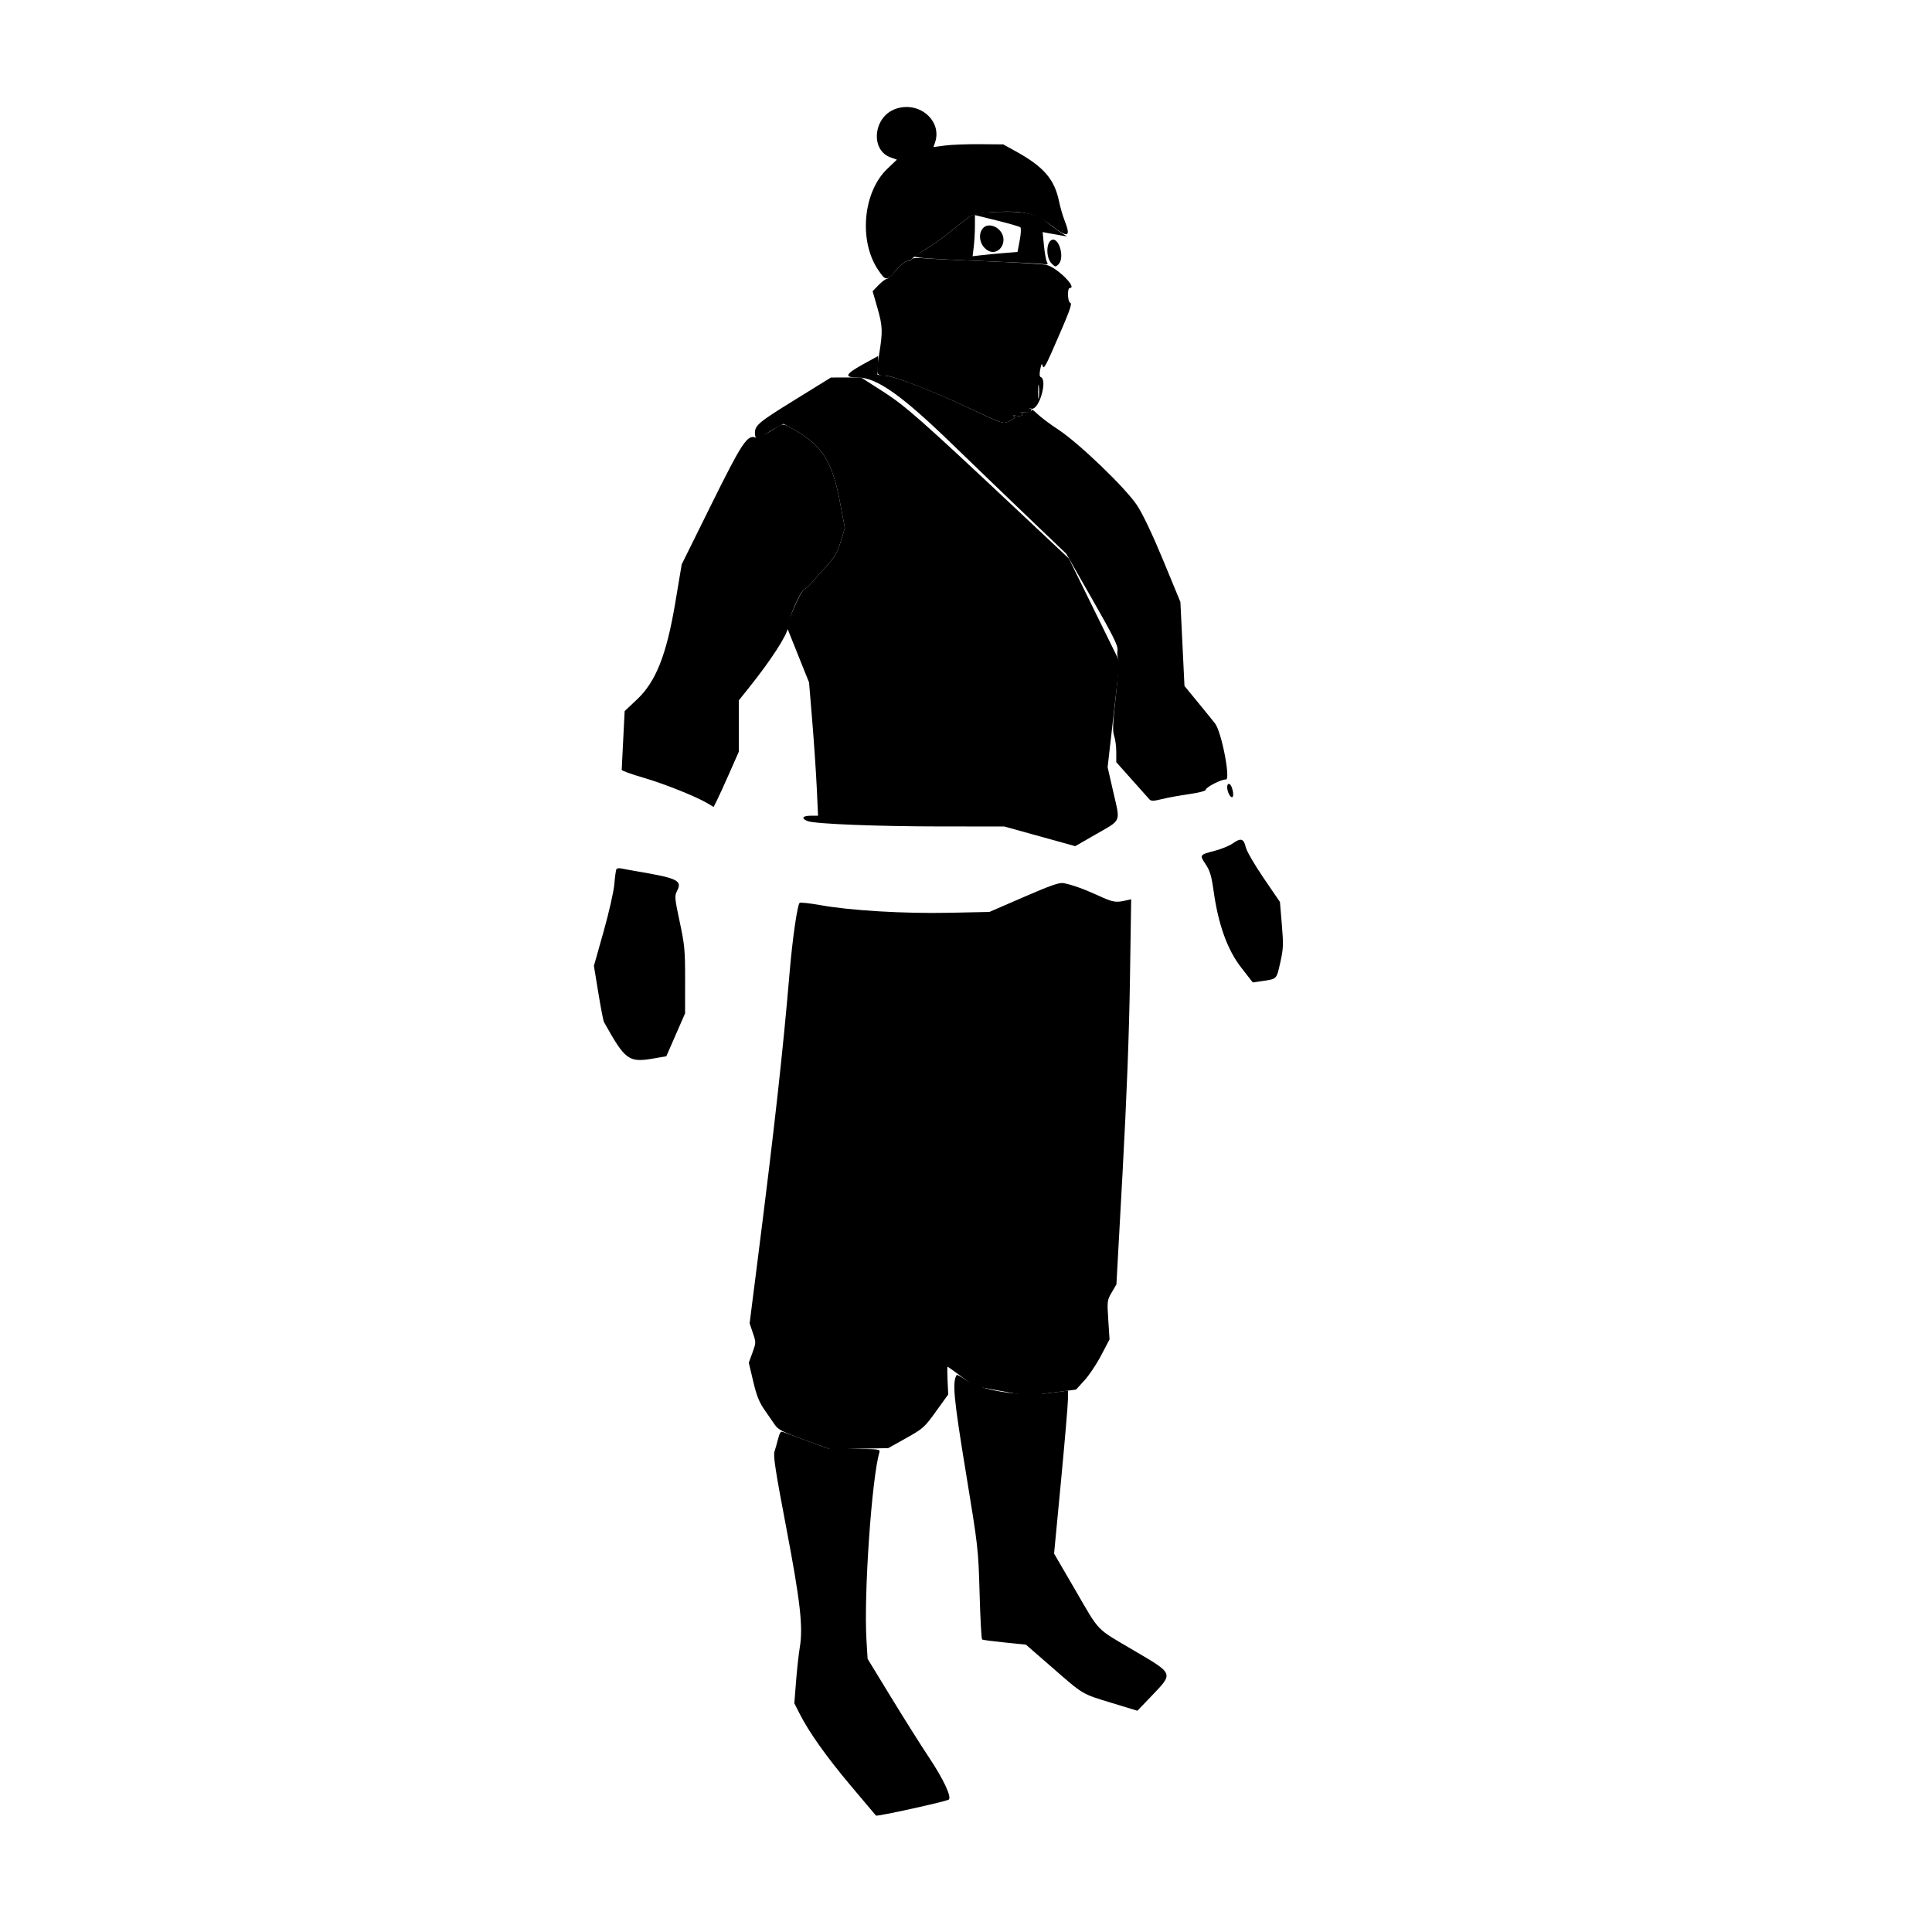 <svg id="svg" version="1.1" xmlns="http://www.w3.org/2000/svg" xmlns:xlink="http://www.w3.org/1999/xlink" width="400"
    height="400" viewBox="0, 0, 400,400">
    <g id="svgg">
        <path id="path0"
            d="M204.083 43.980 C 201.705 44.113,201.332 44.284,198.519 46.545 C 198.213 46.790,197.022 47.747,195.871 48.670 C 194.721 49.593,192.721 50.973,191.427 51.735 L 189.074 53.121 190.741 53.376 C 191.657 53.516,197.407 53.821,203.519 54.053 C 209.630 54.285,215.182 54.560,215.858 54.666 C 216.950 54.836,217.048 54.783,216.739 54.188 C 216.548 53.820,216.275 52.287,216.132 50.782 L 215.871 48.045 216.917 48.251 C 217.492 48.364,218.630 48.568,219.444 48.705 L 220.926 48.953 219.631 48.130 C 218.918 47.677,217.617 46.718,216.739 45.999 C 214.328 44.023,211.475 43.568,204.083 43.980 M211.251 47.062 C 211.436 47.228,211.380 48.389,211.122 49.760 L 210.667 52.166 207.834 52.395 C 206.275 52.520,204.183 52.719,203.184 52.836 L 201.368 53.048 201.607 51.061 C 201.738 49.968,201.847 48.052,201.849 46.803 L 201.852 44.532 206.389 45.651 C 208.884 46.266,211.072 46.901,211.251 47.062 M178.611 75.462 C 174.964 77.499,174.713 78.148,177.576 78.148 C 181.471 78.148,186.644 81.788,196.988 91.804 C 201.749 96.414,209.042 103.436,213.195 107.409 L 220.747 114.633 226.142 124.076 C 230.565 131.817,231.507 133.719,231.368 134.630 C 231.276 135.241,231.336 136.003,231.504 136.323 C 231.674 136.650,231.463 140.024,231.021 144.026 C 230.386 149.774,230.319 151.380,230.673 152.359 C 230.914 153.026,231.111 154.523,231.111 155.686 L 231.111 157.800 234.320 161.400 C 236.084 163.380,237.726 165.219,237.968 165.487 C 238.332 165.890,238.789 165.881,240.593 165.435 C 241.795 165.138,244.319 164.678,246.204 164.413 C 248.170 164.136,249.630 163.756,249.630 163.520 C 249.630 162.988,252.954 161.291,253.796 161.394 C 254.839 161.521,252.930 151.582,251.569 149.799 C 251.215 149.336,249.645 147.397,248.079 145.489 L 245.232 142.021 244.810 133.325 L 244.389 124.630 240.869 116.111 C 238.660 110.764,236.646 106.512,235.460 104.691 C 233.119 101.098,223.343 91.696,219.027 88.888 C 217.423 87.844,215.489 86.387,214.729 85.649 C 213.969 84.911,213.233 84.422,213.093 84.561 C 212.954 84.701,213.076 84.817,213.364 84.820 C 213.798 84.825,213.793 84.887,213.336 85.175 C 213.033 85.368,212.366 85.447,211.855 85.353 C 211.344 85.258,211.135 85.279,211.391 85.400 C 212.206 85.783,211.475 86.308,210.440 86.083 C 209.806 85.945,209.613 85.986,209.909 86.197 C 210.244 86.435,210.013 86.700,209.086 87.142 C 207.679 87.813,207.788 87.846,201.111 84.711 C 193.069 80.935,185.793 78.081,183.519 77.812 L 181.667 77.593 181.770 75.648 C 181.827 74.579,181.827 73.715,181.770 73.730 C 181.713 73.744,180.292 74.524,178.611 75.462 M159.486 89.288 C 158.108 90.119,156.738 90.705,156.439 90.591 C 154.737 89.937,153.624 91.621,147.288 104.423 L 141.138 116.852 139.826 124.690 C 138.007 135.553,135.812 141.116,131.885 144.815 L 129.329 147.222 129.029 153.148 C 128.864 156.407,128.723 159.216,128.716 159.390 C 128.709 159.564,130.704 160.286,133.148 160.995 C 137.506 162.260,144.209 164.941,146.557 166.359 L 147.743 167.076 148.452 165.668 C 148.842 164.893,150.017 162.318,151.062 159.945 L 152.963 155.632 152.965 150.316 L 152.967 145.000 155.042 142.407 C 159.703 136.584,163.068 131.368,163.165 129.815 C 163.282 127.937,165.579 122.577,166.488 122.059 C 166.867 121.843,167.603 121.167,168.125 120.557 C 168.647 119.947,169.993 118.447,171.116 117.224 C 172.787 115.403,173.318 114.485,174.043 112.157 L 174.928 109.313 173.786 103.351 C 172.307 95.626,170.072 92.131,164.685 89.119 C 161.798 87.504,162.480 87.482,159.486 89.288 M255.241 174.611 C 254.559 175.096,252.892 175.783,251.538 176.138 C 248.328 176.979,248.324 176.986,249.617 178.939 C 250.516 180.295,250.828 181.354,251.280 184.574 C 252.246 191.453,254.130 196.667,256.968 200.311 L 259.373 203.400 261.075 203.155 C 264.434 202.671,264.265 202.834,265.057 199.326 C 265.708 196.442,265.743 195.629,265.392 191.428 L 265.000 186.746 261.626 181.799 C 259.692 178.963,258.105 176.221,257.909 175.373 C 257.499 173.604,256.899 173.433,255.241 174.611 M127.622 179.952 C 127.512 180.131,127.320 181.507,127.197 183.009 C 127.071 184.553,126.101 188.837,124.968 192.861 L 122.962 199.981 123.879 205.565 C 124.383 208.637,124.906 211.349,125.042 211.593 C 129.472 219.550,130.143 220.040,135.368 219.136 L 137.957 218.688 139.896 214.251 L 141.835 209.815 141.844 202.973 C 141.851 196.736,141.752 195.665,140.726 190.855 C 139.677 185.943,139.639 185.501,140.170 184.474 C 141.294 182.300,140.351 181.837,131.852 180.392 C 130.528 180.167,129.080 179.903,128.634 179.805 C 128.188 179.707,127.733 179.773,127.622 179.952 M198.038 284.712 C 197.148 286.244,197.471 289.609,199.968 304.815 C 202.525 320.391,202.555 320.654,202.815 329.921 C 202.959 335.072,203.194 339.358,203.337 339.447 C 203.481 339.535,205.580 339.811,208.003 340.059 L 212.407 340.509 217.778 345.186 C 224.409 350.962,223.908 350.665,230.242 352.596 L 235.484 354.194 238.468 351.078 C 242.964 346.385,243.045 346.595,234.934 341.819 C 226.687 336.963,227.818 338.120,222.658 329.252 L 218.236 321.653 219.666 306.660 C 220.452 298.414,221.099 290.821,221.103 289.787 L 221.111 287.907 216.990 288.453 C 211.335 289.201,202.847 287.830,199.945 285.701 C 198.988 284.998,198.130 284.553,198.038 284.712 M161.116 297.839 C 160.890 298.722,160.544 299.934,160.347 300.533 C 160.064 301.394,160.566 304.645,162.748 316.089 C 165.706 331.598,166.303 336.863,165.583 341.111 C 165.359 342.435,165.014 345.571,164.816 348.079 L 164.458 352.640 165.524 354.746 C 167.509 358.665,171.157 363.801,176.204 369.783 C 178.969 373.060,181.290 375.812,181.361 375.900 C 181.557 376.140,196.061 372.945,196.447 372.576 C 197.049 372.000,195.305 368.306,192.311 363.815 C 190.708 361.411,187.199 355.844,184.513 351.444 L 179.629 343.443 179.394 339.592 C 178.816 330.121,180.477 306.032,182.079 300.648 C 182.257 300.052,181.848 300.000,177.016 300.000 L 171.760 300.000 167.269 298.365 C 164.799 297.465,162.496 296.618,162.152 296.482 C 161.653 296.284,161.444 296.558,161.116 297.839 "
            stroke="none" fill="{{human_skin_color}}" fill-rule="evenodd"></path>
        <path id="path1"
            d="M185.185 22.638 C 180.771 24.398,180.216 31.080,184.359 32.578 L 185.689 33.059 183.703 34.953 C 178.685 39.740,177.757 49.830,181.782 55.833 C 183.387 58.226,183.576 58.231,185.520 55.926 C 186.378 54.907,187.384 54.074,187.754 54.074 C 188.125 54.074,188.642 53.816,188.903 53.501 C 189.165 53.186,190.369 52.348,191.579 51.639 C 192.790 50.929,194.721 49.593,195.871 48.670 C 197.022 47.747,198.213 46.790,198.519 46.545 C 201.444 44.195,201.513 44.170,205.741 43.915 C 211.767 43.551,214.320 44.131,217.534 46.594 C 221.142 49.360,221.786 49.151,220.414 45.662 C 220.031 44.687,219.511 42.893,219.260 41.677 C 218.309 37.078,216.079 34.512,210.238 31.292 L 207.698 29.892 202.830 29.853 C 200.153 29.832,196.904 29.958,195.610 30.133 L 193.258 30.452 193.567 29.578 C 195.211 24.928,190.086 20.684,185.185 22.638 "
            stroke="none" fill="{{human_hair_color}}" fill-rule="evenodd"></path>
        <path id="path2"
            d="M203.857 46.950 C 202.481 47.882,202.615 50.343,204.110 51.574 C 206.592 53.619,209.172 49.879,206.869 47.576 C 205.978 46.685,204.655 46.410,203.857 46.950 M217.573 49.784 C 216.537 50.542,216.627 53.458,217.720 54.551 C 218.469 55.301,218.552 55.310,219.146 54.716 C 220.575 53.288,219.101 48.666,217.573 49.784 M254.074 162.956 C 254.074 163.968,254.756 165.265,255.158 165.017 C 255.596 164.746,255.070 162.492,254.528 162.312 C 254.264 162.224,254.074 162.493,254.074 162.956 "
            stroke="none" fill="{{human_eye_color}}" fill-rule="evenodd"></path>
        <path id="path3"
            d="M188.724 53.670 C 188.587 53.892,188.161 54.074,187.778 54.074 C 187.395 54.074,186.378 54.907,185.520 55.926 C 184.661 56.944,183.767 57.778,183.533 57.778 C 183.299 57.778,182.559 58.345,181.887 59.037 L 180.667 60.297 181.630 63.644 C 182.748 67.530,182.790 68.578,182.023 73.311 C 181.343 77.504,181.417 77.778,183.229 77.778 C 184.936 77.779,192.386 80.657,200.741 84.543 C 208.012 87.925,207.668 87.818,209.086 87.142 C 210.013 86.700,210.244 86.435,209.909 86.197 C 209.613 85.986,209.806 85.945,210.440 86.083 C 211.476 86.308,212.204 85.784,211.391 85.398 C 211.135 85.276,211.317 85.251,211.795 85.341 C 213.019 85.572,213.934 85.199,213.272 84.739 C 212.923 84.497,213.002 84.458,213.538 84.607 C 215.113 85.045,216.996 78.567,215.444 78.049 C 215.214 77.973,215.186 77.373,215.370 76.463 C 215.614 75.256,215.704 75.142,215.888 75.815 C 216.063 76.454,216.499 75.747,217.904 72.550 C 221.491 64.387,222.063 62.852,221.574 62.687 C 221.024 62.501,220.937 59.630,221.481 59.630 C 223.131 59.630,218.864 55.391,216.667 54.846 C 215.954 54.670,210.537 54.337,204.630 54.107 C 198.722 53.878,192.783 53.594,191.431 53.478 C 189.838 53.341,188.886 53.409,188.724 53.670 M164.815 82.625 C 157.023 87.441,156.296 88.041,156.296 89.671 C 156.296 90.939,156.810 91.017,158.333 89.979 C 158.944 89.563,160.074 88.892,160.843 88.488 L 162.242 87.753 164.663 89.106 C 170.073 92.132,172.305 95.616,173.786 103.351 L 174.928 109.313 174.043 112.157 C 173.318 114.485,172.787 115.403,171.116 117.224 C 169.993 118.447,168.647 119.947,168.125 120.557 C 167.603 121.167,166.860 121.847,166.474 122.067 C 166.088 122.288,165.111 124.079,164.302 126.049 L 162.832 129.629 165.169 135.463 L 167.507 141.296 168.176 149.389 C 168.543 153.840,168.962 160.049,169.105 163.186 L 169.366 168.889 167.831 168.889 C 166.116 168.889,165.806 169.462,167.229 170.002 C 168.784 170.594,181.674 171.104,195.161 171.108 L 207.914 171.111 215.261 173.151 L 222.608 175.191 226.822 172.771 C 232.273 169.641,231.959 170.371,230.534 164.143 L 229.321 158.842 230.567 147.942 L 231.814 137.041 226.555 126.335 L 221.296 115.628 211.296 106.238 C 190.550 86.756,187.485 84.049,182.742 81.014 L 178.261 78.148 175.149 78.155 L 172.037 78.162 164.815 82.625 M215.083 82.315 C 215.001 82.977,214.933 82.435,214.933 81.111 C 214.933 79.787,215.001 79.245,215.083 79.907 C 215.165 80.569,215.165 81.653,215.083 82.315 M211.960 185.719 L 204.846 188.807 196.589 188.981 C 187.183 189.179,176.096 188.523,169.833 187.397 C 167.601 186.996,165.669 186.793,165.538 186.945 C 165.069 187.489,164.075 194.371,163.518 200.926 C 162.067 218.024,160.429 232.773,156.851 260.974 L 155.200 273.985 155.875 275.972 C 156.538 277.922,156.537 277.997,155.791 280.045 L 155.030 282.132 155.937 285.974 C 156.631 288.918,157.172 290.290,158.253 291.852 C 159.028 292.972,160.020 294.406,160.457 295.038 C 161.123 296.002,162.116 296.501,166.607 298.131 L 171.963 300.074 177.937 299.944 L 183.911 299.815 187.604 297.747 C 191.132 295.771,191.408 295.524,193.807 292.191 L 196.319 288.704 196.183 285.833 C 196.109 284.255,196.109 282.963,196.184 282.963 C 196.259 282.963,197.523 283.866,198.993 284.969 L 201.667 286.975 207.214 287.984 L 212.761 288.994 217.770 288.347 L 222.778 287.700 224.524 285.794 C 225.484 284.746,227.045 282.407,227.994 280.596 L 229.718 277.303 229.457 273.275 C 229.204 269.366,229.225 269.198,230.170 267.585 L 231.144 265.923 232.418 242.719 C 233.270 227.204,233.775 213.993,233.944 202.848 L 234.196 186.179 232.931 186.465 C 230.988 186.903,230.362 186.785,227.389 185.420 C 224.416 184.054,221.954 183.173,220.185 182.840 C 219.323 182.678,217.478 183.324,211.960 185.719 "
            stroke="none" fill="{{primary_color}}" fill-rule="evenodd"></path>
    </g>
</svg>
